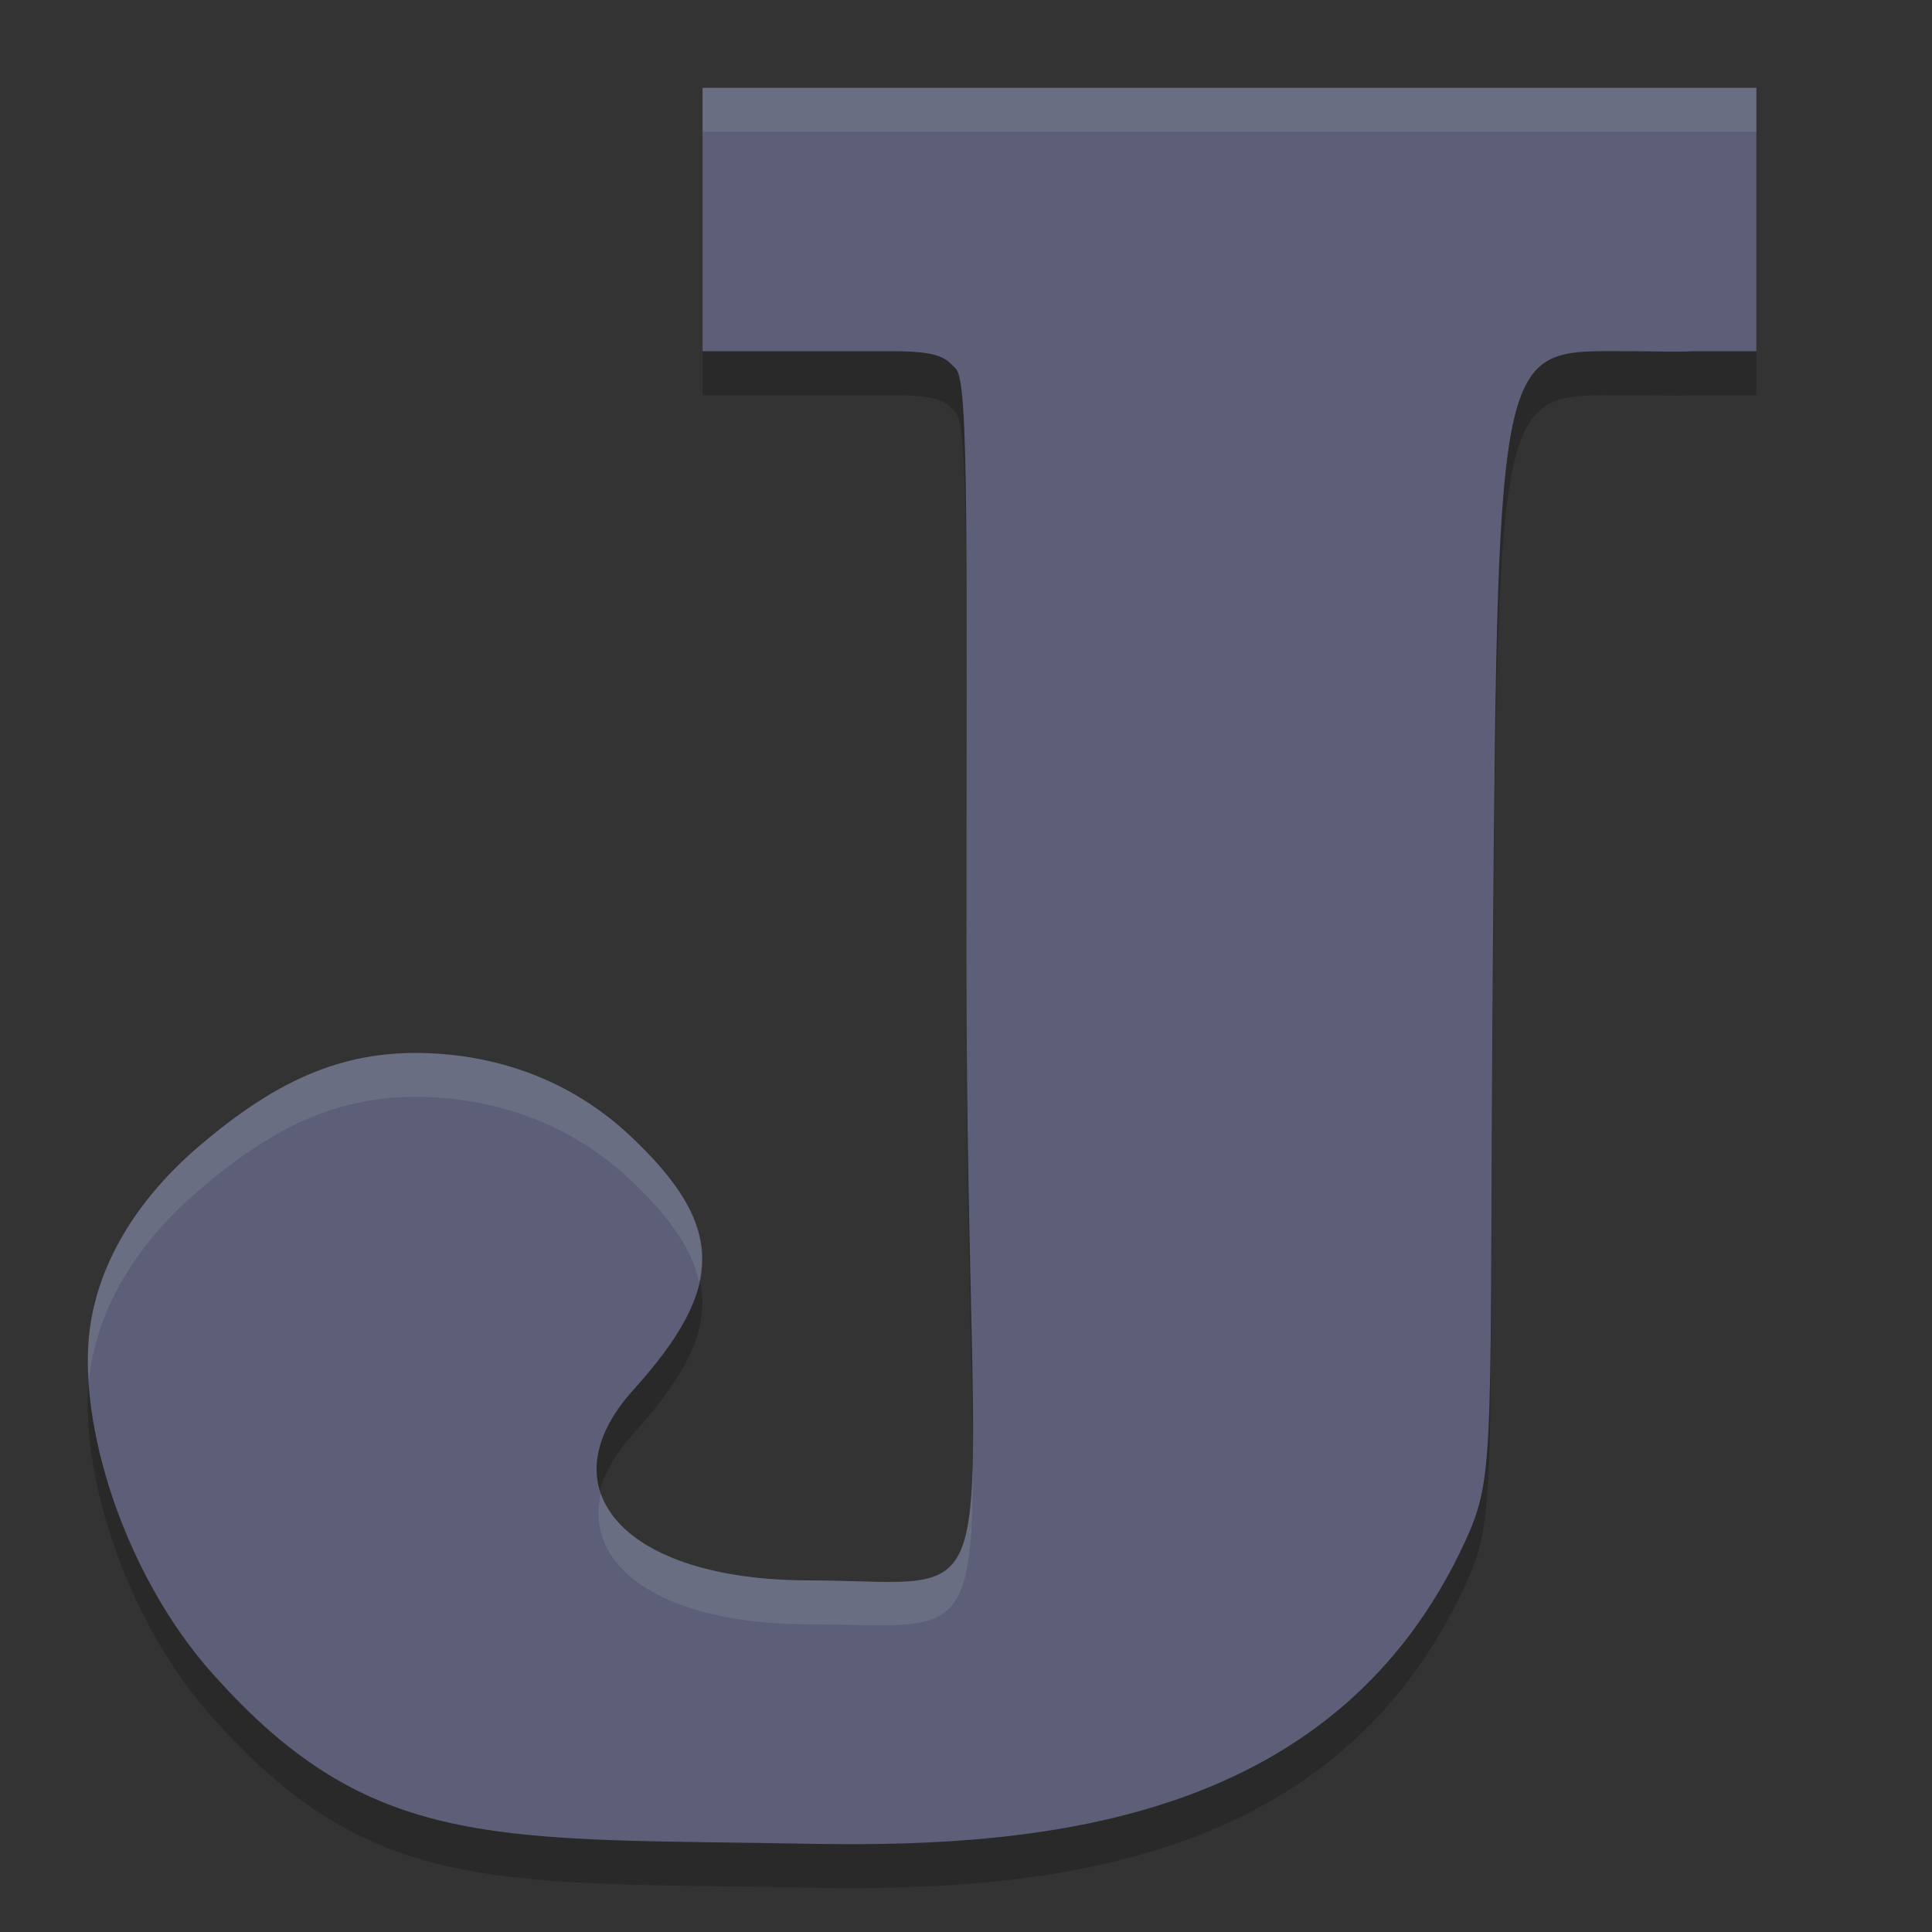 <svg xmlns="http://www.w3.org/2000/svg" width="22" height="22" version="1">
 <rect width="100%" height="100%" fill="#333333" stroke="none"/>
 <path style="opacity:0.2" d="m 8,1.5 v 2.999 h 2.157 c 0.574,0 0.616,0.089 0.729,0.202 0.15,0.15 0.119,2.024 0.119,6.691 0,7.814 0.642,7.109 -1.806,7.104 -2.092,-0.004 -3.008,-1.039 -1.986,-2.17 1.059,-1.173 1.046,-1.875 -0.039,-2.894 -0.623,-0.585 -1.392,-0.882 -2.196,-0.934 -1.021,-0.066 -1.801,0.275 -2.715,1.057 -0.711,0.608 -1.178,1.365 -1.252,2.182 -0.099,1.103 0.456,2.816 1.502,3.923 1.773,1.94 3.231,1.77 6.745,1.836 2.713,0.048 5.975,-0.289 7.427,-3.446 0.359,-0.779 0.269,-1.021 0.316,-6.869 0.055,-6.847 0.081,-6.682 1.505,-6.682 0.345,0 0.597,0.011 0.786,0 H 20 V 1.5 h -0.165 -5.452 z"/>
 <path style="fill:#5c5f77" d="m 8,1 v 2.999 h 2.157 c 0.574,0 0.616,0.089 0.729,0.202 0.15,0.15 0.119,2.024 0.119,6.691 0,7.814 0.642,7.109 -1.806,7.104 -2.092,-0.004 -3.008,-1.039 -1.986,-2.17 1.059,-1.173 1.046,-1.875 -0.039,-2.894 -0.623,-0.585 -1.392,-0.882 -2.196,-0.934 -1.021,-0.066 -1.801,0.275 -2.715,1.057 -0.711,0.608 -1.178,1.365 -1.252,2.182 -0.099,1.103 0.456,2.816 1.502,3.923 1.773,1.94 3.231,1.77 6.745,1.836 2.713,0.048 5.975,-0.289 7.427,-3.446 0.359,-0.779 0.269,-1.021 0.316,-6.869 0.055,-6.847 0.081,-6.682 1.505,-6.682 0.345,0 0.597,0.011 0.786,0 H 20 V 1 h -0.165 -5.452 z"/>
 <path style="opacity:0.1;fill:#eff1f5" d="m 8,1 v 0.5 H 14.383 19.836 20 v -0.5 H 19.836 14.383 Z M 4.979,11.998 c -1.021,-0.066 -1.801,0.274 -2.715,1.057 -0.711,0.608 -1.178,1.367 -1.252,2.184 -0.014,0.158 -0.012,0.33 0,0.51 2.652e-4,-0.003 -2.754e-4,-0.007 0,-0.01 0.073,-0.817 0.541,-1.575 1.252,-2.184 0.914,-0.783 1.693,-1.123 2.715,-1.057 0.805,0.052 1.572,0.349 2.195,0.934 0.452,0.424 0.707,0.795 0.787,1.166 C 8.083,14.043 7.826,13.544 7.174,12.932 6.551,12.347 5.783,12.05 4.979,11.998 Z m 6.098,4.635 c -0.035,1.622 -0.369,1.366 -1.877,1.363 -1.312,-0.003 -2.158,-0.41 -2.357,-0.992 -0.202,0.835 0.697,1.489 2.357,1.492 1.636,0.003 1.887,0.261 1.877,-1.863 z"/>
</svg>
